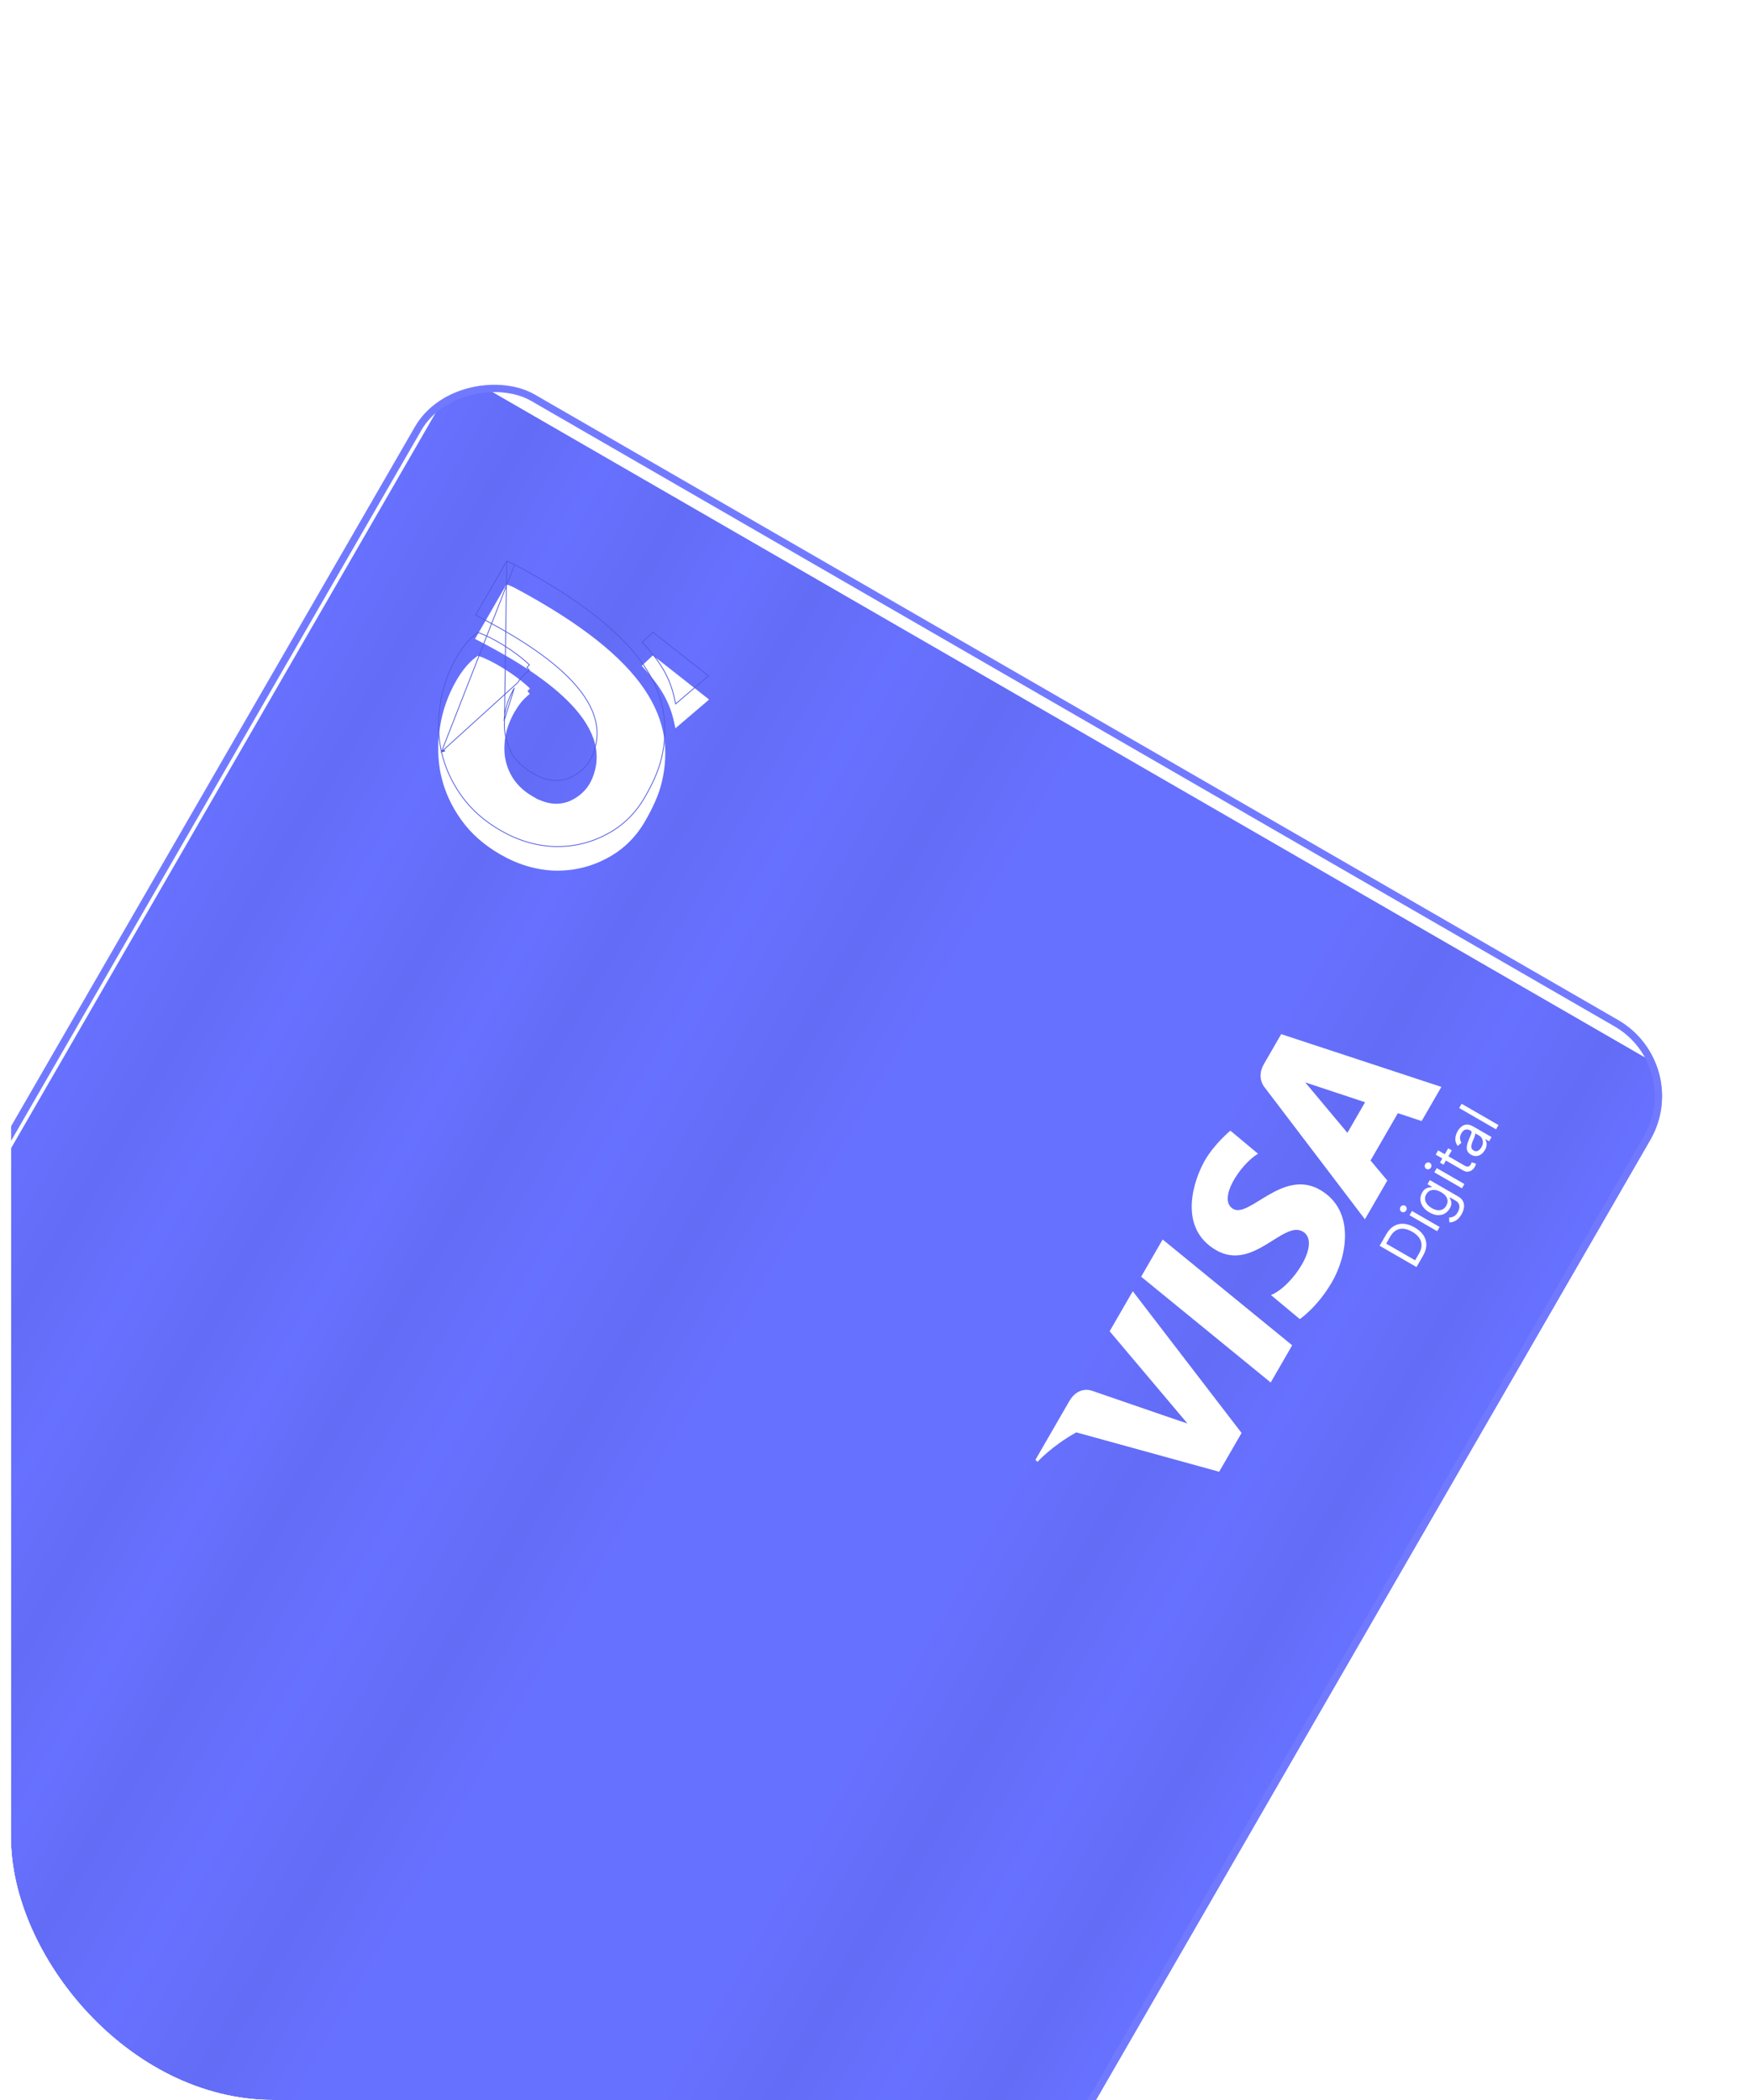 <svg width="100" height="120" viewBox="0 0 79 96" fill="none" xmlns="http://www.w3.org/2000/svg">
<g clip-path="url(#clip0_15101_15619)">
<g filter="url(#filter0_d_15101_15619)">
<g clip-path="url(#clip1_15101_15619)">
<g filter="url(#filter1_d_15101_15619)">
<path d="M-31.524 105.096L20.476 15.029L76.948 47.634L24.948 137.7L-31.524 105.096Z" fill="url(#paint0_linear_15101_15619)"/>
</g>
<g filter="url(#filter2_i_15101_15619)">
<path d="M29.244 27.971L28.955 28.24L28.836 28.351L28.945 28.473C29.578 29.18 30.093 29.885 30.317 30.938L30.375 31.211L30.587 31.029L31.762 30.026L31.916 29.894L31.756 29.768L29.46 27.962L29.349 27.875L29.245 27.97L29.244 27.971Z" fill="white"/>
<path d="M21.216 27.123C22.672 27.869 24.318 28.831 25.442 29.945C26.567 31.059 27.127 32.282 26.541 33.576C26.32 34.063 25.906 34.394 25.478 34.562C25.056 34.711 24.623 34.689 24.171 34.487L24.165 34.484L24.157 34.483C24.115 34.469 24.07 34.448 24.02 34.419L23.847 34.319C23.391 34.056 23.059 33.718 22.844 33.308C22.628 32.895 22.532 32.446 22.561 31.956C22.587 31.45 22.741 30.949 23.028 30.452C23.042 30.428 23.105 30.329 23.178 30.217C23.299 30.032 23.445 29.868 23.614 29.724L23.719 29.634L23.612 29.507L23.727 29.388C23.377 29.051 22.928 28.724 22.506 28.464C22.087 28.205 21.68 28.002 21.418 27.92L21.337 27.895L21.27 27.945C20.876 28.233 20.567 28.671 20.369 29.012C19.983 29.681 19.731 30.39 19.616 31.138C19.49 31.88 19.503 32.619 19.658 33.353L19.659 33.352L19.659 33.352L19.821 33.318L19.659 33.352C19.822 34.08 20.129 34.757 20.581 35.388C21.026 36.016 21.626 36.545 22.373 36.976C23.172 37.437 24 37.684 24.857 37.716L24.859 37.717C25.709 37.732 26.499 37.546 27.227 37.159L27.228 37.158C27.968 36.774 28.555 36.206 28.986 35.461C29.315 34.89 29.616 34.279 29.763 33.633C30.071 32.28 29.952 30.895 28.963 29.43C27.979 27.975 26.144 26.454 23.046 24.796L23.042 24.794L23.038 24.792C22.927 24.733 22.738 24.658 22.657 24.628L21.216 27.123Z" fill="white"/>
</g>
<path d="M19.681 33.366C19.844 34.084 20.149 34.754 20.596 35.377L20.596 35.377C21.04 36.003 21.637 36.53 22.382 36.96C23.179 37.42 24.004 37.666 24.857 37.698L24.867 37.698L24.866 37.699C25.708 37.713 26.491 37.529 27.214 37.145L27.218 37.139L27.22 37.142C27.957 36.759 28.541 36.194 28.97 35.452C29.299 34.881 29.599 34.272 29.746 33.629C30.052 32.28 29.934 30.9 28.948 29.44C27.967 27.989 26.134 26.47 23.038 24.812L23.037 24.812L23.034 24.81L23.033 24.81L23.029 24.808M19.681 33.366L23.029 24.808M19.681 33.366L19.825 33.335L19.825 33.335L19.817 33.3L19.817 33.3L19.672 33.33C19.521 32.605 19.509 31.875 19.633 31.141L19.633 31.141L19.633 31.141C19.749 30.395 20 29.688 20.385 29.021C20.582 28.681 20.89 28.245 21.281 27.959L21.281 27.959L21.341 27.915L21.413 27.937C21.413 27.937 21.413 27.937 21.413 27.937C21.673 28.019 22.078 28.221 22.497 28.479C22.912 28.736 23.355 29.057 23.702 29.389L23.599 29.495L23.587 29.506L23.598 29.519L23.694 29.632L23.602 29.71L23.602 29.71C23.432 29.855 23.284 30.021 23.163 30.207C23.163 30.207 23.163 30.207 23.163 30.208L19.681 33.366ZM23.029 24.808L23.029 24.808M23.029 24.808C23.029 24.808 23.029 24.808 23.029 24.808M23.029 24.808L22.665 24.65M23.029 24.808C22.926 24.752 22.752 24.683 22.665 24.65M22.665 24.65L21.241 27.116C22.693 27.861 24.333 28.821 25.454 29.932C26.581 31.049 27.148 32.279 26.557 33.583L26.557 33.583C26.334 34.076 25.916 34.409 25.485 34.578L25.484 34.578L25.484 34.578C25.057 34.729 24.62 34.707 24.163 34.504L24.162 34.503L24.162 34.503L24.159 34.501L24.154 34.501L24.151 34.5L24.151 34.5C24.108 34.485 24.062 34.464 24.011 34.434L23.838 34.334C23.38 34.07 23.045 33.73 22.828 33.317C22.828 33.317 22.828 33.317 22.828 33.317L22.844 33.308C22.628 32.895 22.532 32.446 22.561 31.956L22.665 24.65ZM29.256 27.985L29.257 27.985L29.259 27.982L29.349 27.898L29.449 27.977L29.449 27.977L31.745 29.783L31.888 29.895L31.75 30.012L31.75 30.012L30.575 31.015L30.575 31.015L30.386 31.177L30.334 30.934C30.11 29.877 29.593 29.169 28.958 28.461L28.861 28.352L28.968 28.253L28.968 28.253L29.256 27.985ZM23.012 30.443C22.724 30.942 22.569 31.446 22.543 31.955L23.012 30.443Z" stroke="#4F59DD" stroke-width="0.036"/>
<path d="M58.571 60.496L57.589 62.197L51.667 57.361L52.65 55.659L58.571 60.496ZM50.227 59.855L53.786 64.073L52.707 63.706L52.707 63.706L49.438 62.581C49.438 62.581 48.809 62.311 48.383 63.049L46.835 65.73L46.928 65.826C46.928 65.826 47.572 65.104 48.702 64.477L55.233 66.277L56.257 64.504L51.284 58.024L50.227 59.855ZM64.489 50.246L65.391 48.684L58.069 46.272L57.279 47.64C56.915 48.272 57.313 48.707 57.313 48.707L61.896 54.736L62.92 52.963L62.154 52.048L63.403 49.885L64.489 50.246ZM61.096 50.783L59.167 48.477L61.903 49.386L61.096 50.783ZM57.009 51.738L55.746 50.684C55.746 50.684 55.029 51.269 54.578 52.05C54.09 52.895 53.302 55.113 55.096 56.149C56.785 57.124 58.164 54.782 59.051 55.294C59.938 55.806 58.56 57.825 57.599 58.199L58.92 59.299C58.92 59.299 59.728 58.753 60.398 57.592C61.068 56.431 61.478 54.332 59.842 53.388C58.143 52.407 56.614 54.69 55.875 54.263C55.136 53.836 56.188 52.234 57.009 51.738Z" fill="white"/>
<path d="M64.554 56.4L64.254 56.92L62.569 55.947L62.882 55.404C62.977 55.241 63.091 55.12 63.226 55.043C63.36 54.965 63.508 54.932 63.669 54.942C63.83 54.953 63.998 55.008 64.172 55.109C64.347 55.21 64.481 55.329 64.571 55.464C64.661 55.6 64.706 55.747 64.705 55.906C64.703 56.064 64.653 56.229 64.554 56.4ZM64.191 56.611L64.365 56.309C64.446 56.169 64.486 56.038 64.485 55.916C64.484 55.793 64.447 55.681 64.374 55.578C64.3 55.476 64.195 55.385 64.058 55.306C63.922 55.228 63.792 55.182 63.668 55.17C63.544 55.157 63.43 55.18 63.326 55.238C63.222 55.296 63.132 55.39 63.056 55.522L62.868 55.848L64.191 56.611ZM65.2 55.281L63.936 54.551L64.048 54.357L65.312 55.087L65.2 55.281ZM63.783 54.331C63.761 54.369 63.729 54.394 63.688 54.407C63.646 54.419 63.608 54.414 63.571 54.393C63.535 54.373 63.512 54.341 63.502 54.299C63.492 54.257 63.498 54.217 63.519 54.179C63.541 54.141 63.573 54.116 63.614 54.104C63.656 54.092 63.695 54.096 63.731 54.117C63.767 54.138 63.79 54.169 63.8 54.212C63.81 54.254 63.805 54.293 63.783 54.331ZM66.312 54.51C66.258 54.604 66.199 54.678 66.136 54.731C66.074 54.785 66.01 54.823 65.945 54.846C65.881 54.868 65.82 54.879 65.76 54.88L65.741 54.663C65.774 54.659 65.814 54.652 65.859 54.642C65.904 54.633 65.952 54.611 66.001 54.577C66.05 54.543 66.097 54.487 66.141 54.411C66.2 54.309 66.224 54.211 66.213 54.116C66.202 54.021 66.144 53.943 66.038 53.882L65.782 53.734L65.772 53.751C65.787 53.778 65.804 53.815 65.823 53.861C65.841 53.906 65.85 53.961 65.848 54.025C65.846 54.088 65.821 54.16 65.773 54.243C65.714 54.345 65.637 54.422 65.542 54.476C65.447 54.529 65.34 54.552 65.221 54.546C65.102 54.539 64.977 54.498 64.845 54.422C64.715 54.347 64.616 54.259 64.546 54.158C64.476 54.057 64.438 53.951 64.432 53.839C64.426 53.727 64.453 53.618 64.515 53.512C64.562 53.429 64.614 53.372 64.669 53.34C64.724 53.306 64.776 53.287 64.826 53.281C64.875 53.274 64.915 53.27 64.945 53.269L64.956 53.249L64.755 53.133L64.864 52.945L66.164 53.696C66.272 53.758 66.346 53.834 66.386 53.923C66.426 54.011 66.438 54.106 66.422 54.207C66.407 54.308 66.371 54.409 66.312 54.51ZM65.614 54.116C65.659 54.038 65.679 53.962 65.674 53.887C65.67 53.813 65.642 53.743 65.591 53.676C65.541 53.609 65.469 53.549 65.376 53.495C65.284 53.443 65.196 53.41 65.111 53.397C65.025 53.385 64.947 53.394 64.877 53.425C64.806 53.456 64.748 53.51 64.702 53.589C64.655 53.672 64.636 53.752 64.646 53.831C64.656 53.91 64.689 53.983 64.743 54.051C64.798 54.118 64.868 54.176 64.954 54.226C65.041 54.277 65.127 54.308 65.21 54.319C65.293 54.33 65.37 54.319 65.439 54.287C65.509 54.254 65.567 54.197 65.614 54.116ZM66.333 53.319L65.069 52.59L65.181 52.396L66.445 53.125L66.333 53.319ZM64.915 52.37C64.893 52.407 64.862 52.433 64.82 52.445C64.779 52.457 64.74 52.453 64.704 52.432C64.668 52.411 64.644 52.38 64.634 52.338C64.624 52.295 64.63 52.255 64.652 52.218C64.674 52.18 64.705 52.155 64.747 52.143C64.788 52.13 64.827 52.135 64.863 52.155C64.9 52.176 64.923 52.208 64.933 52.25C64.943 52.292 64.937 52.332 64.915 52.37ZM65.704 51.49L65.868 51.586L65.49 52.24L65.326 52.145L65.704 51.49ZM65.133 51.78L65.245 51.586L66.45 52.281C66.504 52.313 66.55 52.328 66.587 52.328C66.623 52.327 66.653 52.317 66.677 52.297C66.701 52.276 66.721 52.252 66.737 52.223C66.75 52.202 66.759 52.184 66.764 52.169C66.77 52.154 66.774 52.141 66.777 52.132L66.974 52.193C66.971 52.209 66.966 52.23 66.957 52.257C66.949 52.284 66.934 52.315 66.913 52.351C66.882 52.406 66.839 52.453 66.785 52.492C66.731 52.531 66.67 52.553 66.602 52.56C66.534 52.566 66.464 52.548 66.39 52.506L65.133 51.78ZM67.38 51.573C67.334 51.653 67.277 51.717 67.209 51.765C67.141 51.813 67.067 51.839 66.987 51.844C66.907 51.849 66.825 51.828 66.743 51.78C66.671 51.738 66.62 51.69 66.592 51.636C66.563 51.581 66.549 51.522 66.551 51.46C66.552 51.397 66.564 51.333 66.584 51.268C66.605 51.203 66.628 51.138 66.654 51.075C66.689 50.993 66.717 50.926 66.74 50.876C66.762 50.824 66.773 50.784 66.773 50.755C66.774 50.725 66.758 50.701 66.727 50.683L66.721 50.679C66.639 50.632 66.564 50.618 66.493 50.636C66.423 50.654 66.362 50.708 66.31 50.797C66.257 50.89 66.235 50.974 66.245 51.051C66.255 51.127 66.277 51.189 66.311 51.237L66.139 51.383C66.081 51.306 66.046 51.227 66.035 51.148C66.024 51.067 66.029 50.99 66.049 50.915C66.07 50.839 66.098 50.769 66.135 50.705C66.159 50.665 66.19 50.621 66.231 50.574C66.271 50.526 66.32 50.486 66.378 50.454C66.436 50.421 66.505 50.405 66.584 50.407C66.662 50.408 66.752 50.438 66.852 50.496L67.685 50.977L67.573 51.171L67.402 51.072L67.396 51.082C67.416 51.111 67.433 51.15 67.446 51.199C67.46 51.248 67.463 51.304 67.455 51.367C67.448 51.431 67.423 51.5 67.38 51.573ZM67.223 51.443C67.267 51.366 67.29 51.293 67.29 51.223C67.29 51.152 67.275 51.09 67.242 51.035C67.21 50.98 67.168 50.937 67.115 50.907L66.938 50.804C66.943 50.818 66.942 50.842 66.934 50.874C66.925 50.906 66.914 50.942 66.899 50.982C66.884 51.021 66.869 51.058 66.854 51.095C66.838 51.13 66.826 51.16 66.816 51.182C66.794 51.236 66.777 51.289 66.767 51.342C66.756 51.394 66.757 51.441 66.771 51.485C66.784 51.528 66.816 51.563 66.865 51.592C66.933 51.631 66.998 51.635 67.061 51.605C67.124 51.574 67.178 51.52 67.223 51.443ZM66.317 49.456L68.002 50.428L67.89 50.623L66.205 49.65L66.317 49.456Z" fill="white"/>
</g>
<rect x="-31.296" y="105.035" width="103.666" height="64.875" rx="3.846" transform="rotate(-60 -31.296 105.035)" stroke="#6771FF" stroke-width="0.334"/>
<rect x="-31.296" y="105.035" width="103.666" height="64.875" rx="3.846" transform="rotate(-60 -31.296 105.035)" stroke="white" stroke-opacity="0.07" stroke-width="0.334"/>
</g>
</g>
<defs>
<filter id="filter0_d_15101_15619" x="-35.086" y="12.471" width="115.595" height="129.794" filterUnits="userSpaceOnUse" color-interpolation-filters="sRGB">
<feFlood flood-opacity="0" result="BackgroundImageFix"/>
<feColorMatrix in="SourceAlpha" type="matrix" values="0 0 0 0 0 0 0 0 0 0 0 0 0 0 0 0 0 0 127 0" result="hardAlpha"/>
<feOffset dy="1.003"/>
<feGaussianBlur stdDeviation="1.781"/>
<feComposite in2="hardAlpha" operator="out"/>
<feColorMatrix type="matrix" values="0 0 0 0 0 0 0 0 0 0 0 0 0 0 0 0 0 0 0.24 0"/>
<feBlend mode="normal" in2="BackgroundImageFix" result="effect1_dropShadow_15101_15619"/>
<feBlend mode="normal" in="SourceGraphic" in2="effect1_dropShadow_15101_15619" result="shape"/>
</filter>
<filter id="filter1_d_15101_15619" x="-35.086" y="12.471" width="115.595" height="129.794" filterUnits="userSpaceOnUse" color-interpolation-filters="sRGB">
<feFlood flood-opacity="0" result="BackgroundImageFix"/>
<feColorMatrix in="SourceAlpha" type="matrix" values="0 0 0 0 0 0 0 0 0 0 0 0 0 0 0 0 0 0 127 0" result="hardAlpha"/>
<feOffset dy="1.003"/>
<feGaussianBlur stdDeviation="1.781"/>
<feComposite in2="hardAlpha" operator="out"/>
<feColorMatrix type="matrix" values="0 0 0 0 0 0 0 0 0 0 0 0 0 0 0 0 0 0 0.24 0"/>
<feBlend mode="normal" in2="BackgroundImageFix" result="effect1_dropShadow_15101_15619"/>
<feBlend mode="normal" in="SourceGraphic" in2="effect1_dropShadow_15101_15619" result="shape"/>
</filter>
<filter id="filter2_i_15101_15619" x="19.53" y="24.627" width="12.386" height="14.172" filterUnits="userSpaceOnUse" color-interpolation-filters="sRGB">
<feFlood flood-opacity="0" result="BackgroundImageFix"/>
<feBlend mode="normal" in="SourceGraphic" in2="BackgroundImageFix" result="shape"/>
<feColorMatrix in="SourceAlpha" type="matrix" values="0 0 0 0 0 0 0 0 0 0 0 0 0 0 0 0 0 0 127 0" result="hardAlpha"/>
<feOffset dy="1.082"/>
<feGaussianBlur stdDeviation="1.442"/>
<feComposite in2="hardAlpha" operator="arithmetic" k2="-1" k3="1"/>
<feColorMatrix type="matrix" values="0 0 0 0 0.404 0 0 0 0 0.443 0 0 0 0 1 0 0 0 0.16 0"/>
<feBlend mode="normal" in2="shape" result="effect1_innerShadow_15101_15619"/>
</filter>
<linearGradient id="paint0_linear_15101_15619" x1="-5.524" y1="60.062" x2="50.948" y2="92.667" gradientUnits="userSpaceOnUse">
<stop stop-color="#6771FF"/>
<stop offset="0.062" stop-color="#636CF5"/>
<stop offset="0.12" stop-color="#6771FF"/>
<stop offset="0.182" stop-color="#636CF5"/>
<stop offset="0.24" stop-color="#6771FF"/>
<stop offset="0.292" stop-color="#636CF5"/>
<stop offset="0.365" stop-color="#6771FF"/>
<stop offset="0.443" stop-color="#636CF5"/>
<stop offset="0.51" stop-color="#6771FF"/>
<stop offset="0.594" stop-color="#6771FF"/>
<stop offset="0.625" stop-color="#6771FF"/>
<stop offset="0.724" stop-color="#6771FF"/>
<stop offset="0.797" stop-color="#636CF5"/>
<stop offset="0.865" stop-color="#6771FF"/>
<stop offset="0.932" stop-color="#636CF5"/>
<stop offset="0.979" stop-color="#6771FF"/>
</linearGradient>
<clipPath id="clip0_15101_15619">
<rect width="79" height="96" rx="12" fill="white"/>
</clipPath>
<clipPath id="clip1_15101_15619">
<rect x="-31.524" y="105.096" width="104" height="65.209" rx="4.013" transform="rotate(-60 -31.524 105.096)" fill="white"/>
</clipPath>
</defs>
</svg>
